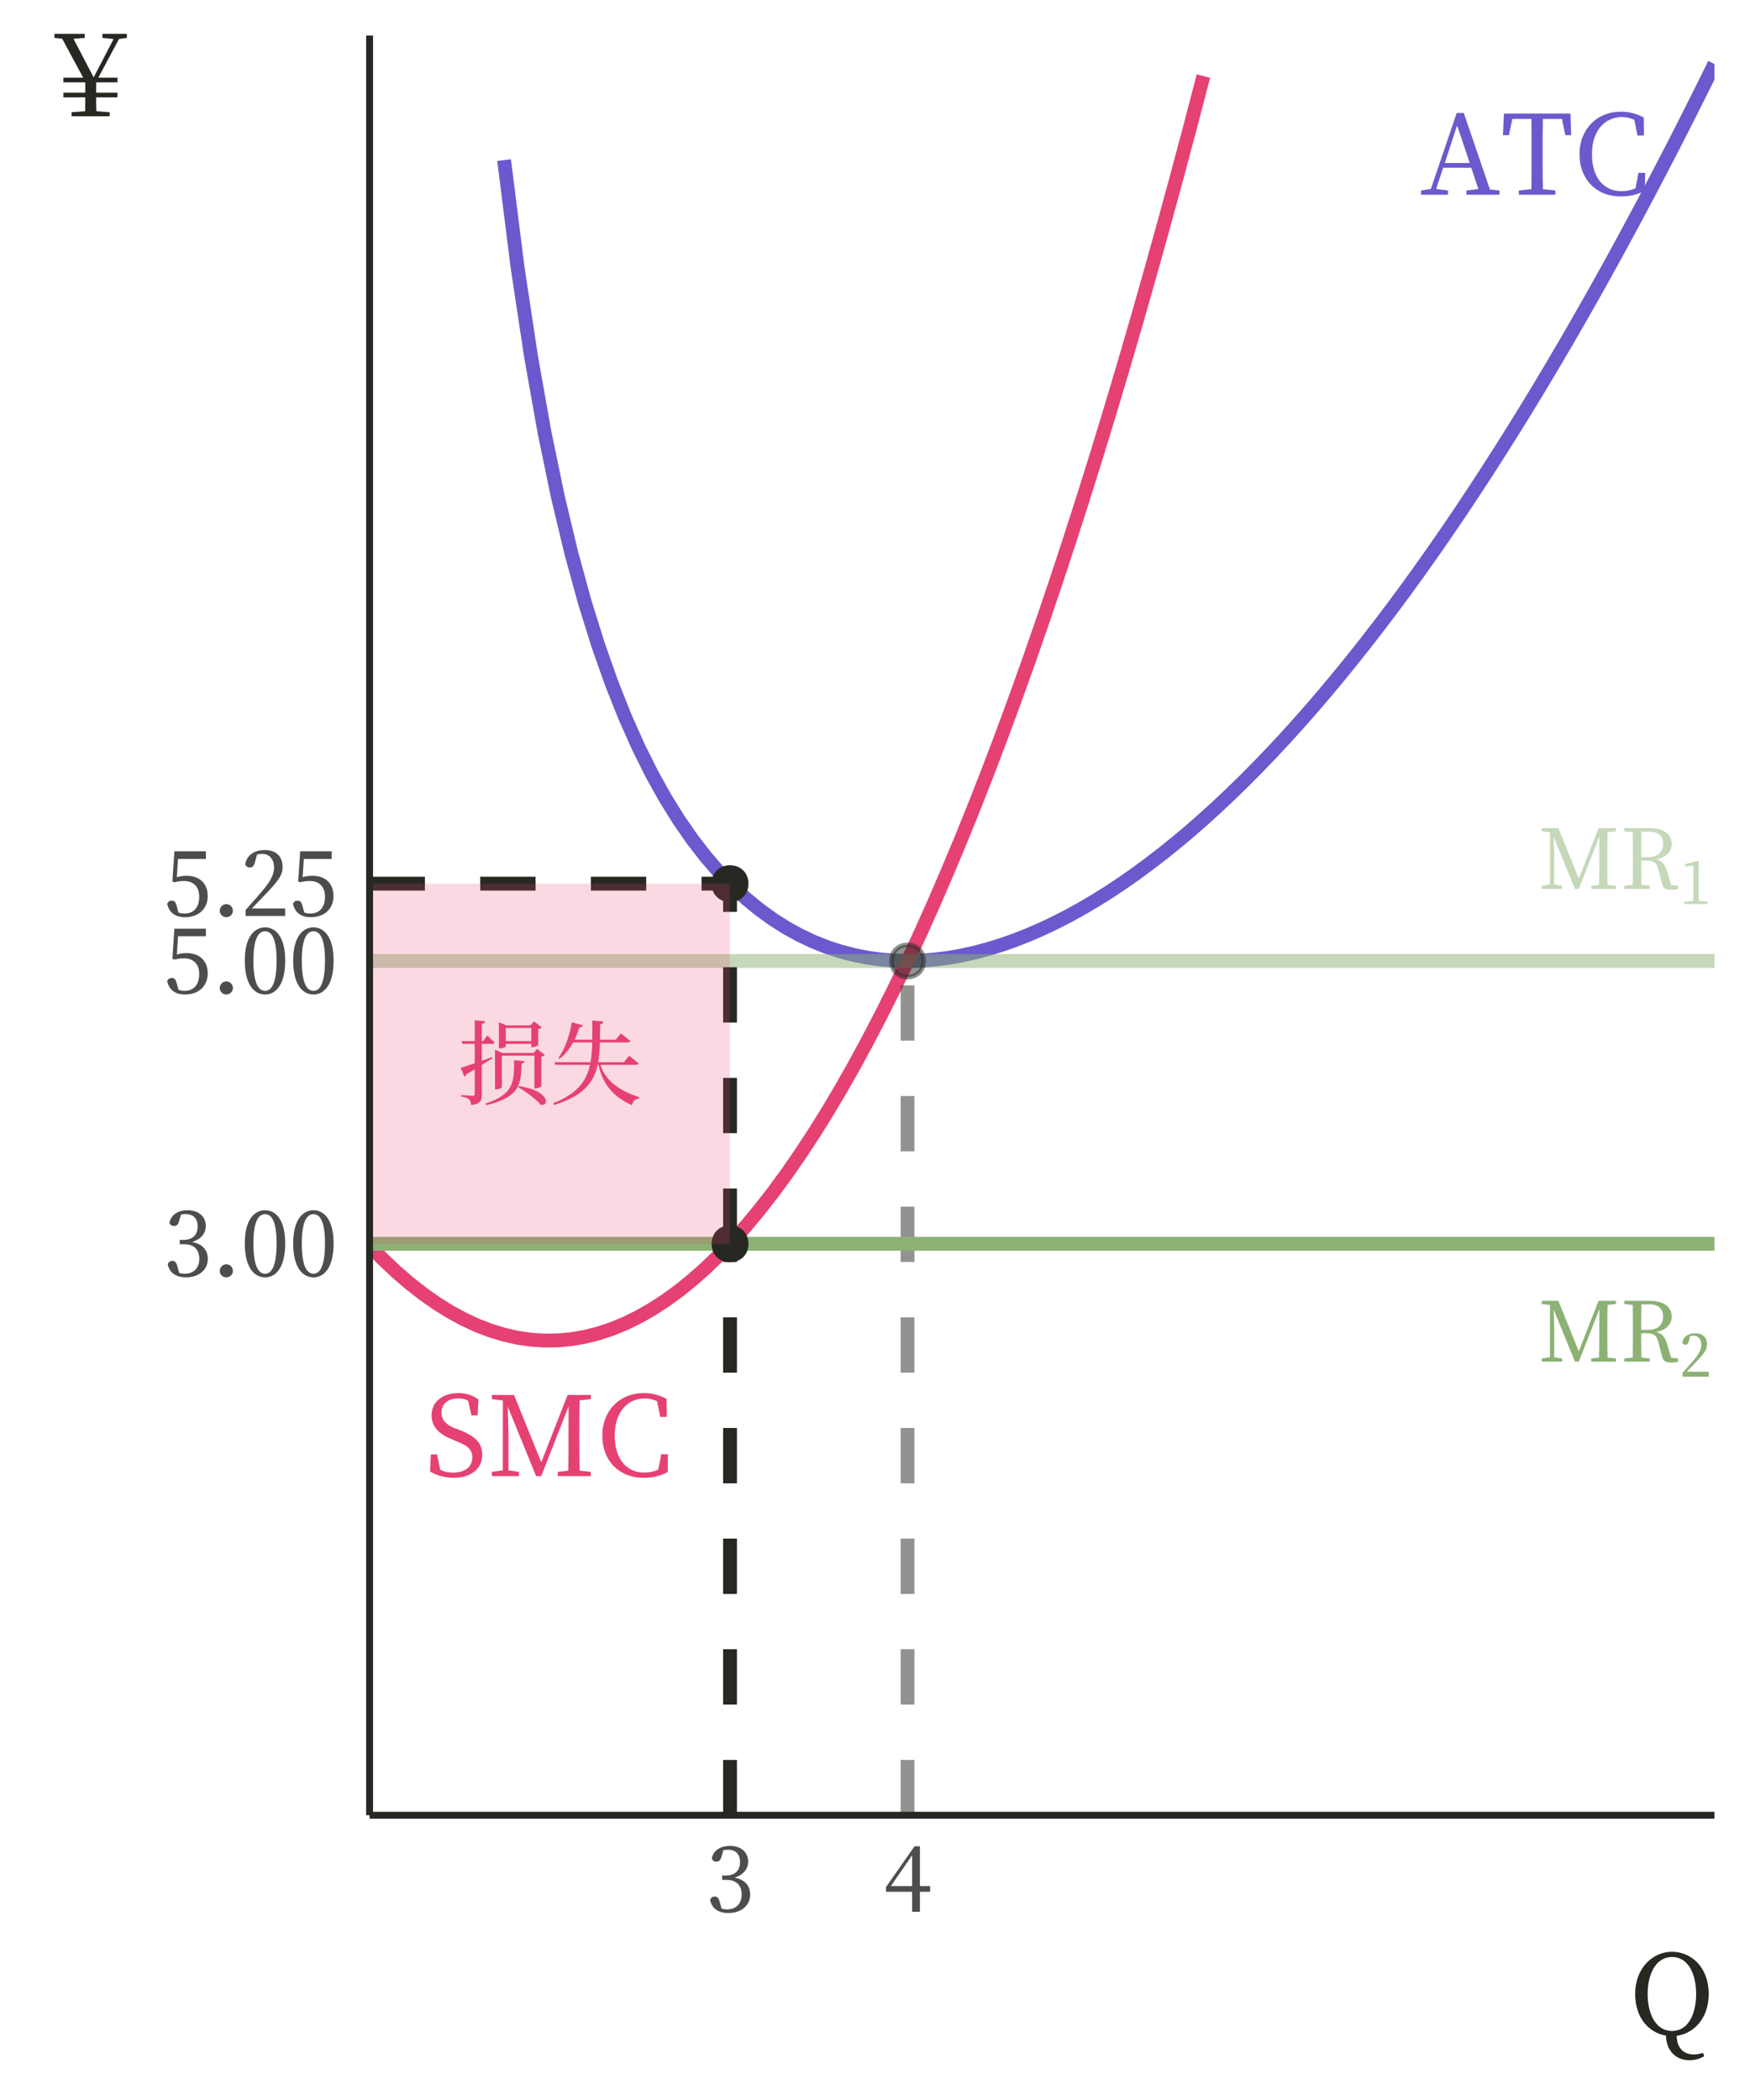 <?xml version="1.0" encoding="UTF-8"?>
<svg xmlns="http://www.w3.org/2000/svg" xmlns:xlink="http://www.w3.org/1999/xlink" width="270pt" height="324pt" viewBox="0 0 270 324" version="1.1">
<defs>
<g>
<symbol overflow="visible" id="glyph0-0">
<path style="stroke:none;" d="M 1.703 2.047 L 15.375 2.047 L 15.375 -15.031 L 1.703 -15.031 Z M 8.547 -7.188 L 3.109 -14.172 L 13.969 -14.172 Z M 9.078 -6.484 L 14.516 -13.469 L 14.516 0.5 Z M 3.109 1.203 L 8.547 -5.797 L 13.969 1.203 Z M 2.562 -13.469 L 8 -6.484 L 2.562 0.5 Z M 2.562 -13.469 "/>
</symbol>
<symbol overflow="visible" id="glyph0-1">
<path style="stroke:none;" d="M 3.797 -4.891 L 5.703 -10.688 L 7.656 -4.891 Z M 10.766 -0.812 L 6.734 -12.609 L 5.641 -12.609 L 1.656 -0.891 L 0.141 -0.656 L 0.141 0 L 4.297 0 L 4.297 -0.656 L 2.469 -0.891 L 3.547 -4.156 L 7.891 -4.156 L 8.984 -0.875 L 7.141 -0.656 L 7.141 0 L 12.234 0 L 12.234 -0.656 Z M 10.766 -0.812 "/>
</symbol>
<symbol overflow="visible" id="glyph0-2">
<path style="stroke:none;" d="M 9.484 -11.703 L 10 -9.188 L 10.906 -9.188 L 10.797 -12.516 L 0.531 -12.516 L 0.375 -9.188 L 1.312 -9.188 L 1.828 -11.703 L 4.766 -11.703 C 4.797 -10.062 4.797 -8.391 4.797 -6.719 L 4.797 -5.797 C 4.797 -4.109 4.797 -2.469 4.766 -0.859 L 2.828 -0.656 L 2.828 0 L 8.469 0 L 8.469 -0.656 L 6.547 -0.859 C 6.5 -2.5 6.5 -4.156 6.5 -5.797 L 6.5 -6.719 C 6.5 -8.391 6.5 -10.062 6.547 -11.703 Z M 9.484 -11.703 "/>
</symbol>
<symbol overflow="visible" id="glyph0-3">
<path style="stroke:none;" d="M 10 -3.375 L 9.547 -1 C 8.828 -0.672 8.094 -0.547 7.391 -0.547 C 4.719 -0.547 2.828 -2.531 2.828 -6.266 C 2.828 -9.984 4.891 -11.984 7.469 -11.984 C 8.094 -11.984 8.734 -11.859 9.375 -11.531 L 9.844 -9.141 L 10.859 -9.141 L 10.828 -11.891 C 9.594 -12.609 8.328 -12.812 7.266 -12.812 C 3.609 -12.812 0.906 -10.094 0.906 -6.266 C 0.906 -2.375 3.484 0.266 7.266 0.266 C 8.594 0.266 9.844 0 11 -0.625 L 11.031 -3.375 Z M 10 -3.375 "/>
</symbol>
<symbol overflow="visible" id="glyph0-4">
<path style="stroke:none;" d="M 4.672 -7.359 C 3.328 -7.891 2.562 -8.609 2.562 -9.797 C 2.562 -11.234 3.672 -11.984 5.172 -11.984 C 5.75 -11.984 6.219 -11.891 6.688 -11.609 L 7.172 -9.375 L 8.141 -9.375 L 8.266 -11.812 C 7.453 -12.422 6.453 -12.812 5.188 -12.812 C 2.828 -12.812 1.031 -11.547 1.031 -9.375 C 1.031 -7.5 2.312 -6.422 4.25 -5.641 L 4.953 -5.344 C 6.625 -4.672 7.312 -4.094 7.312 -2.891 C 7.312 -1.359 6.125 -0.547 4.328 -0.547 C 3.516 -0.547 2.953 -0.688 2.359 -1 L 1.875 -3.344 L 0.922 -3.344 L 0.797 -0.719 C 1.656 -0.172 3.016 0.266 4.438 0.266 C 7.031 0.266 8.844 -1.062 8.844 -3.281 C 8.844 -5.031 7.922 -6.078 5.438 -7.078 Z M 4.672 -7.359 "/>
</symbol>
<symbol overflow="visible" id="glyph0-5">
<path style="stroke:none;" d="M 16 -11.875 L 16 -12.516 L 12.406 -12.516 L 8.344 -2.141 L 4.141 -12.516 L 0.719 -12.516 L 0.719 -11.875 L 2.422 -11.672 L 2.406 -0.891 L 0.719 -0.656 L 0.719 0 L 4.906 0 L 4.906 -0.656 L 3.281 -0.891 L 3.281 -6.812 C 3.281 -6.906 3.203 -9.078 3.172 -10.719 L 7.547 0 L 8.344 0 L 12.562 -10.766 L 12.547 -5.734 C 12.547 -4.094 12.547 -2.453 12.516 -0.844 L 10.891 -0.656 L 10.891 0 L 15.984 0 L 15.984 -0.656 L 14.266 -0.844 C 14.219 -2.5 14.219 -4.156 14.219 -5.797 L 14.219 -6.719 C 14.219 -8.391 14.219 -10.062 14.266 -11.688 Z M 16 -11.875 "/>
</symbol>
<symbol overflow="visible" id="glyph1-0">
<path style="stroke:none;" d="M 1.281 1.531 L 11.516 1.531 L 11.516 -11.266 L 1.281 -11.266 Z M 6.406 -5.391 L 2.328 -10.625 L 10.469 -10.625 Z M 6.812 -4.859 L 10.875 -10.094 L 10.875 0.375 Z M 2.328 0.891 L 6.406 -4.344 L 10.469 0.891 Z M 1.922 -10.094 L 5.984 -4.859 L 1.922 0.375 Z M 1.922 -10.094 "/>
</symbol>
<symbol overflow="visible" id="glyph1-1">
<path style="stroke:none;" d="M 11.984 -8.891 L 11.984 -9.375 L 9.297 -9.375 L 6.25 -1.594 L 3.094 -9.375 L 0.531 -9.375 L 0.531 -8.891 L 1.812 -8.734 L 1.797 -0.672 L 0.531 -0.484 L 0.531 0 L 3.672 0 L 3.672 -0.484 L 2.453 -0.672 L 2.453 -5.109 C 2.453 -5.172 2.406 -6.812 2.375 -8.031 L 5.656 0 L 6.25 0 L 9.422 -8.062 L 9.406 -4.297 C 9.406 -3.078 9.406 -1.844 9.375 -0.625 L 8.172 -0.484 L 8.172 0 L 11.984 0 L 11.984 -0.484 L 10.688 -0.625 C 10.656 -1.875 10.656 -3.109 10.656 -4.344 L 10.656 -5.031 C 10.656 -6.281 10.656 -7.531 10.688 -8.75 Z M 11.984 -8.891 "/>
</symbol>
<symbol overflow="visible" id="glyph1-2">
<path style="stroke:none;" d="M 3.234 -4.906 C 3.234 -6.359 3.234 -7.594 3.266 -8.828 L 4.484 -8.828 C 5.953 -8.828 6.609 -8.141 6.609 -6.938 C 6.609 -5.766 5.875 -4.906 4.375 -4.906 Z M 7.859 -0.594 L 7.203 -2.797 C 6.891 -3.859 6.406 -4.359 5.531 -4.562 C 7.125 -4.844 7.938 -5.828 7.938 -6.922 C 7.938 -8.469 6.688 -9.375 4.562 -9.375 L 0.625 -9.375 L 0.625 -8.891 L 1.938 -8.75 C 1.953 -7.531 1.953 -6.281 1.953 -5.031 L 1.953 -4.344 C 1.953 -3.078 1.953 -1.859 1.938 -0.625 L 0.625 -0.484 L 0.625 0 L 4.562 0 L 4.562 -0.484 L 3.266 -0.641 C 3.234 -1.844 3.234 -3.078 3.234 -4.375 L 3.984 -4.375 C 5.141 -4.375 5.609 -4.125 5.891 -2.984 L 6.469 -0.75 C 6.609 -0.109 7.016 0.141 7.891 0.141 C 8.312 0.141 8.672 0.094 8.938 0 L 8.938 -0.484 Z M 7.859 -0.594 "/>
</symbol>
<symbol overflow="visible" id="glyph2-0">
<path style="stroke:none;" d="M 0.891 1.078 L 8.078 1.078 L 8.078 -7.891 L 0.891 -7.891 Z M 4.484 -3.781 L 1.625 -7.438 L 7.344 -7.438 Z M 4.766 -3.406 L 7.625 -7.078 L 7.625 0.266 Z M 1.625 0.625 L 4.484 -3.047 L 7.344 0.625 Z M 1.344 -7.078 L 4.203 -3.406 L 1.344 0.266 Z M 1.344 -7.078 "/>
</symbol>
<symbol overflow="visible" id="glyph2-1">
<path style="stroke:none;" d="M 2.984 -0.5 C 2.969 -1.016 2.953 -1.547 2.953 -2.078 L 2.953 -5.156 L 3 -6.578 L 2.859 -6.672 L 0.844 -6.141 L 0.844 -5.797 L 2.156 -5.922 L 2.156 -2.078 C 2.156 -1.547 2.141 -1.016 2.141 -0.5 L 0.734 -0.312 L 0.734 0 L 4.359 0 L 4.359 -0.312 Z M 2.984 -0.5 "/>
</symbol>
<symbol overflow="visible" id="glyph2-2">
<path style="stroke:none;" d="M 1.109 -0.766 C 1.562 -1.234 2.016 -1.688 2.266 -1.953 C 3.734 -3.484 4.25 -4.109 4.25 -4.969 C 4.25 -5.984 3.672 -6.703 2.406 -6.703 C 1.438 -6.703 0.578 -6.219 0.438 -5.234 C 0.531 -5.047 0.703 -4.922 0.922 -4.922 C 1.172 -4.922 1.344 -5.078 1.453 -5.547 L 1.656 -6.266 C 1.859 -6.312 2.031 -6.328 2.172 -6.328 C 2.922 -6.328 3.375 -5.766 3.375 -4.922 C 3.375 -4.141 2.938 -3.391 1.969 -2.297 C 1.547 -1.797 1.016 -1.203 0.484 -0.609 L 0.484 0 L 4.516 0 L 4.516 -0.766 Z M 1.109 -0.766 "/>
</symbol>
<symbol overflow="visible" id="glyph3-0">
<path style="stroke:none;" d="M 1.422 1.703 L 12.797 1.703 L 12.797 -12.516 L 1.422 -12.516 Z M 7.109 -5.984 L 2.594 -11.797 L 11.625 -11.797 Z M 7.562 -5.406 L 12.094 -11.219 L 12.094 0.406 Z M 2.594 1 L 7.109 -4.812 L 11.625 1 Z M 2.141 -11.219 L 6.656 -5.406 L 2.141 0.406 Z M 2.141 -11.219 "/>
</symbol>
<symbol overflow="visible" id="glyph3-1">
<path style="stroke:none;" d="M 11.375 -10.734 L 11.375 -8.703 L 7.438 -8.703 L 7.438 -10.734 Z M 7.438 -8.281 L 11.375 -8.281 L 11.375 -7.766 L 11.547 -7.766 C 11.906 -7.766 12.422 -8 12.438 -8.109 L 12.438 -10.562 C 12.703 -10.625 12.891 -10.734 12.984 -10.828 L 11.781 -11.75 L 11.234 -11.141 L 7.5 -11.141 L 6.375 -11.625 L 6.375 -7.578 L 6.531 -7.578 C 6.969 -7.578 7.438 -7.812 7.438 -7.891 Z M 6.828 -6.469 L 11.844 -6.469 L 11.844 -1.422 L 12.031 -1.422 C 12.391 -1.422 12.906 -1.656 12.922 -1.75 L 12.922 -6.297 C 13.188 -6.359 13.375 -6.469 13.469 -6.562 L 12.266 -7.5 L 11.719 -6.875 L 6.906 -6.875 L 5.766 -7.391 L 5.766 -1.266 L 5.922 -1.266 C 6.375 -1.266 6.828 -1.516 6.828 -1.641 Z M 5.297 -6.234 C 4.766 -6.031 4.25 -5.844 3.734 -5.672 L 3.734 -8.281 L 5.328 -8.281 C 5.516 -8.281 5.656 -8.344 5.703 -8.5 C 5.281 -8.953 4.562 -9.562 4.562 -9.562 L 3.938 -8.703 L 3.734 -8.703 L 3.734 -11.359 C 4.078 -11.422 4.219 -11.562 4.266 -11.766 L 2.641 -11.922 L 2.641 -8.703 L 0.625 -8.703 L 0.734 -8.281 L 2.641 -8.281 L 2.641 -5.297 C 1.688 -4.969 0.891 -4.688 0.469 -4.594 L 1.031 -3.234 C 1.188 -3.281 1.297 -3.406 1.344 -3.578 C 1.812 -3.859 2.234 -4.109 2.641 -4.344 L 2.641 -0.562 C 2.641 -0.359 2.578 -0.266 2.297 -0.266 C 2 -0.266 0.547 -0.391 0.547 -0.391 L 0.547 -0.156 C 1.188 -0.062 1.547 0.078 1.781 0.281 C 1.969 0.469 2.047 0.766 2.078 1.156 C 3.562 1 3.734 0.438 3.734 -0.438 L 3.734 -5.031 C 4.375 -5.422 4.922 -5.766 5.359 -6.047 Z M 8.719 -5.766 C 8.703 -2.594 8.797 -0.5 4.297 0.922 L 4.438 1.172 C 9.75 -0.094 9.766 -2.219 9.875 -5.266 C 10.172 -5.297 10.297 -5.438 10.328 -5.609 Z M 9.312 -1.609 C 10.453 -0.969 12.094 0.234 12.781 1.094 C 14.188 1.5 14.328 -1.094 9.438 -1.766 Z M 9.312 -1.609 "/>
</symbol>
<symbol overflow="visible" id="glyph3-2">
<path style="stroke:none;" d="M 13.312 -5.047 C 13.5 -5.047 13.641 -5.125 13.672 -5.281 C 13.141 -5.766 12.234 -6.453 12.234 -6.453 L 11.438 -5.453 L 7.469 -5.453 C 7.641 -6.391 7.688 -7.406 7.719 -8.5 L 12.016 -8.5 C 12.219 -8.5 12.359 -8.578 12.406 -8.734 C 11.859 -9.219 10.953 -9.891 10.953 -9.891 L 10.172 -8.922 L 7.734 -8.922 C 7.75 -9.688 7.75 -10.469 7.766 -11.297 C 8.109 -11.359 8.234 -11.5 8.281 -11.719 L 6.547 -11.891 C 6.547 -10.828 6.562 -9.859 6.547 -8.922 L 3.828 -8.922 C 4.109 -9.516 4.359 -10.156 4.578 -10.828 C 4.906 -10.828 5.047 -10.969 5.109 -11.141 L 3.391 -11.609 C 3.062 -9.438 2.266 -7.438 1.328 -6.109 L 1.516 -5.984 C 2.328 -6.609 3.031 -7.469 3.594 -8.5 L 6.547 -8.5 C 6.516 -7.391 6.453 -6.391 6.281 -5.453 L 0.719 -5.453 L 0.844 -5.047 L 6.203 -5.047 C 5.641 -2.484 4.203 -0.578 0.516 0.875 L 0.641 1.141 C 5.141 -0.234 6.781 -2.266 7.375 -5.047 L 7.516 -5.047 C 7.969 -2.922 9.109 -0.359 12.688 1.172 C 12.797 0.5 13.188 0.234 13.797 0.125 L 13.828 -0.047 C 9.969 -1.266 8.375 -3.188 7.812 -5.047 Z M 13.312 -5.047 "/>
</symbol>
<symbol overflow="visible" id="glyph4-0">
<path style="stroke:none;" d="M 1.359 1.625 L 12.234 1.625 L 12.234 -11.969 L 1.359 -11.969 Z M 6.797 -5.719 L 2.469 -11.281 L 11.125 -11.281 Z M 7.234 -5.172 L 11.547 -10.719 L 11.547 0.391 Z M 2.469 0.953 L 6.797 -4.609 L 11.125 0.953 Z M 2.031 -10.719 L 6.359 -5.172 L 2.031 0.391 Z M 2.031 -10.719 "/>
</symbol>
<symbol overflow="visible" id="glyph4-1">
<path style="stroke:none;" d="M 2.703 -9.5 C 2.984 -9.562 3.219 -9.578 3.422 -9.578 C 4.594 -9.578 5.281 -8.906 5.281 -7.672 C 5.281 -6.328 4.438 -5.594 3.094 -5.594 L 2.516 -5.594 L 2.516 -4.922 L 3.219 -4.922 C 4.75 -4.922 5.531 -4.047 5.531 -2.672 C 5.531 -1.312 4.719 -0.375 3.297 -0.375 C 3.016 -0.375 2.734 -0.406 2.438 -0.484 L 2.188 -1.375 C 2.016 -2.047 1.828 -2.359 1.375 -2.359 C 1.062 -2.359 0.812 -2.203 0.656 -1.875 C 0.922 -0.438 2.031 0.188 3.5 0.188 C 5.484 0.188 6.844 -1 6.844 -2.641 C 6.844 -3.969 6.078 -4.969 4.422 -5.266 C 5.781 -5.688 6.531 -6.594 6.531 -7.734 C 6.531 -9.188 5.438 -10.172 3.719 -10.172 C 2.344 -10.172 1.203 -9.547 0.922 -8.25 C 1.062 -7.875 1.312 -7.734 1.625 -7.734 C 2.094 -7.734 2.297 -8.016 2.453 -8.625 Z M 2.703 -9.5 "/>
</symbol>
<symbol overflow="visible" id="glyph4-2">
<path style="stroke:none;" d="M 2.234 0.188 C 2.797 0.188 3.25 -0.266 3.25 -0.797 C 3.25 -1.375 2.797 -1.828 2.234 -1.828 C 1.672 -1.828 1.219 -1.375 1.219 -0.797 C 1.219 -0.266 1.672 0.188 2.234 0.188 Z M 2.234 0.188 "/>
</symbol>
<symbol overflow="visible" id="glyph4-3">
<path style="stroke:none;" d="M 1.938 -5.062 C 1.938 -8.625 2.797 -9.562 3.75 -9.562 C 4.656 -9.562 5.516 -8.625 5.516 -5.062 C 5.516 -1.359 4.656 -0.375 3.75 -0.375 C 2.797 -0.375 1.938 -1.344 1.938 -5.062 Z M 3.75 -10.172 C 2.141 -10.172 0.609 -8.781 0.609 -5.062 C 0.609 -1.203 2.141 0.188 3.75 0.188 C 5.312 0.188 6.844 -1.203 6.844 -5.062 C 6.844 -8.781 5.312 -10.172 3.75 -10.172 Z M 3.75 -10.172 "/>
</symbol>
<symbol overflow="visible" id="glyph4-4">
<path style="stroke:none;" d="M 2.25 -8.797 L 6.547 -8.797 L 6.547 -9.969 L 1.688 -9.969 L 1.375 -5.312 L 1.75 -5.203 C 2.234 -5.344 2.719 -5.391 3.188 -5.391 C 4.609 -5.391 5.516 -4.531 5.516 -2.953 C 5.516 -1.391 4.719 -0.375 3.266 -0.375 C 2.938 -0.375 2.641 -0.422 2.328 -0.516 L 2.078 -1.406 C 1.906 -2.141 1.719 -2.359 1.281 -2.359 C 0.953 -2.359 0.688 -2.188 0.578 -1.875 C 0.875 -0.5 1.828 0.188 3.344 0.188 C 5.453 0.188 6.828 -1.125 6.828 -3.078 C 6.828 -5.078 5.5 -6.203 3.578 -6.203 C 3.031 -6.203 2.562 -6.125 2.062 -5.984 Z M 2.25 -8.797 "/>
</symbol>
<symbol overflow="visible" id="glyph4-5">
<path style="stroke:none;" d="M 1.688 -1.156 C 2.375 -1.859 3.047 -2.562 3.438 -2.969 C 5.672 -5.281 6.438 -6.234 6.438 -7.531 C 6.438 -9.078 5.578 -10.172 3.656 -10.172 C 2.172 -10.172 0.875 -9.422 0.672 -7.922 C 0.812 -7.641 1.078 -7.469 1.391 -7.469 C 1.766 -7.469 2.031 -7.703 2.203 -8.406 L 2.5 -9.484 C 2.812 -9.562 3.078 -9.578 3.297 -9.578 C 4.422 -9.578 5.125 -8.734 5.125 -7.469 C 5.125 -6.266 4.438 -5.141 2.984 -3.484 C 2.344 -2.734 1.547 -1.828 0.734 -0.922 L 0.734 0 L 6.844 0 L 6.844 -1.156 Z M 1.688 -1.156 "/>
</symbol>
<symbol overflow="visible" id="glyph4-6">
<path style="stroke:none;" d="M 1.156 -3.969 L 4.438 -8.719 L 4.438 -3.969 Z M 7.219 -3.969 L 5.641 -3.969 L 5.641 -10.109 L 4.812 -10.109 L 0.406 -3.812 L 0.406 -3.094 L 4.438 -3.094 L 4.438 0 L 5.641 0 L 5.641 -3.094 L 7.219 -3.094 Z M 7.219 -3.969 "/>
</symbol>
<symbol overflow="visible" id="glyph5-0">
<path style="stroke:none;" d="M 1.703 2.047 L 15.297 2.047 L 15.297 -14.953 L 1.703 -14.953 Z M 8.5 -7.156 L 3.094 -14.109 L 13.906 -14.109 Z M 9.047 -6.453 L 14.453 -13.406 L 14.453 0.5 Z M 3.094 1.188 L 8.5 -5.766 L 13.906 1.188 Z M 2.547 -13.406 L 7.953 -6.453 L 2.547 0.5 Z M 2.547 -13.406 "/>
</symbol>
<symbol overflow="visible" id="glyph5-1">
<path style="stroke:none;" d="M 2.828 -6.234 C 2.828 -9.156 4 -11.938 6.594 -11.938 C 9.188 -11.938 10.312 -9.156 10.312 -6.234 C 10.312 -3.297 9.188 -0.531 6.594 -0.531 C 4 -0.531 2.828 -3.297 2.828 -6.234 Z M 11.375 2.859 C 10.797 3.016 10.359 3.094 9.938 3.094 C 8.344 3.094 7.344 2.062 7.312 0.219 C 9.969 -0.141 12.25 -2.484 12.25 -6.234 C 12.25 -10.438 9.484 -12.75 6.594 -12.75 C 3.672 -12.75 0.906 -10.312 0.906 -6.234 C 0.906 -2.469 3.094 -0.234 5.656 0.188 C 5.688 2.234 6.938 3.984 9.281 3.984 C 10.047 3.984 10.906 3.781 11.562 3.359 Z M 11.375 2.859 "/>
</symbol>
<symbol overflow="visible" id="glyph5-2">
<path style="stroke:none;" d="M 14.094 -12.094 L 14.094 -12.719 L 10.312 -12.719 L 10.312 -12.094 L 12.047 -11.922 L 8.969 -6 L 5.859 -11.953 L 7.594 -12.094 L 7.594 -12.719 L 2.922 -12.719 L 2.922 -12.094 L 4.109 -11.969 L 7.359 -5.953 L 4.297 -5.953 L 4.297 -5.234 L 7.672 -5.234 L 7.672 -3.641 L 4.297 -3.641 L 4.297 -2.922 L 7.672 -2.922 C 7.672 -2.172 7.672 -1.672 7.656 -0.781 L 5.562 -0.625 L 5.562 0 L 11.438 0 L 11.438 -0.625 L 9.391 -0.781 C 9.344 -1.656 9.344 -2.172 9.359 -2.922 L 12.641 -2.922 L 12.641 -3.641 L 9.359 -3.641 L 9.359 -5.234 L 12.641 -5.234 L 12.641 -5.953 L 9.688 -5.953 L 12.875 -11.922 Z M 14.094 -12.094 "/>
</symbol>
</g>
<clipPath id="clip1">
  <path d="M 76 8 L 264.52 8 L 264.52 150 L 76 150 Z M 76 8 "/>
</clipPath>
<clipPath id="clip2">
  <path d="M 57.023 10 L 187 10 L 187 208 L 57.023 208 Z M 57.023 10 "/>
</clipPath>
<clipPath id="clip3">
  <path d="M 57.023 147 L 264.52 147 L 264.52 150 L 57.023 150 Z M 57.023 147 "/>
</clipPath>
<clipPath id="clip4">
  <path d="M 138 147 L 142 147 L 142 280.066 L 138 280.066 Z M 138 147 "/>
</clipPath>
<clipPath id="clip5">
  <path d="M 57.023 190 L 264.52 190 L 264.52 193 L 57.023 193 Z M 57.023 190 "/>
</clipPath>
<clipPath id="clip6">
  <path d="M 111 190 L 114 190 L 114 280.066 L 111 280.066 Z M 111 190 "/>
</clipPath>
<clipPath id="clip7">
  <path d="M 57.023 135 L 114 135 L 114 138 L 57.023 138 Z M 57.023 135 "/>
</clipPath>
<clipPath id="clip8">
  <path d="M 57.023 136 L 113 136 L 113 192 L 57.023 192 Z M 57.023 136 "/>
</clipPath>
</defs>
<g id="surface17339">
<rect x="0" y="0" width="270" height="324" style="fill:rgb(100%,100%,100%);fill-opacity:1;stroke:none;"/>
<g clip-path="url(#clip1)" clip-rule="nonzero">
<path style="fill:none;stroke-width:2.134;stroke-linecap:butt;stroke-linejoin:round;stroke:rgb(41.569%,35.294%,80.392%);stroke-opacity:1;stroke-miterlimit:10;" d="M 77.773 24.699 L 79.848 41.199 L 81.926 54.977 L 84 66.656 L 86.074 76.668 L 88.148 85.34 L 90.223 92.906 L 92.297 99.562 L 94.375 105.441 L 96.449 110.66 L 98.523 115.312 L 100.598 119.469 L 102.672 123.191 L 104.75 126.527 L 106.824 129.52 L 108.898 132.199 L 110.973 134.602 L 113.047 136.75 L 115.125 138.66 L 117.199 140.359 L 119.273 141.855 L 121.348 143.172 L 123.422 144.309 L 125.5 145.289 L 127.574 146.113 L 129.648 146.793 L 131.723 147.336 L 133.797 147.75 L 135.871 148.039 L 137.949 148.207 L 140.023 148.266 L 142.098 148.211 L 144.172 148.051 L 146.246 147.789 L 148.324 147.426 L 150.398 146.969 L 152.473 146.418 L 154.547 145.773 L 156.621 145.043 L 158.699 144.223 L 160.773 143.32 L 162.848 142.336 L 164.922 141.27 L 166.996 140.121 L 169.074 138.895 L 171.148 137.594 L 173.223 136.215 L 175.297 134.762 L 177.371 133.23 L 179.445 131.633 L 181.523 129.957 L 183.598 128.215 L 185.672 126.398 L 187.746 124.516 L 189.82 122.562 L 191.898 120.543 L 193.973 118.453 L 196.047 116.297 L 198.121 114.074 L 200.195 111.785 L 202.273 109.43 L 204.348 107.012 L 206.422 104.527 L 208.496 101.977 L 210.57 99.363 L 212.645 96.688 L 214.723 93.949 L 216.797 91.145 L 218.871 88.281 L 220.945 85.352 L 223.02 82.363 L 225.098 79.312 L 227.172 76.199 L 229.246 73.023 L 231.32 69.789 L 233.395 66.492 L 235.473 63.137 L 237.547 59.719 L 239.621 56.242 L 241.695 52.707 L 243.77 49.109 L 245.848 45.449 L 247.922 41.734 L 249.996 37.957 L 252.07 34.121 L 254.145 30.227 L 256.219 26.273 L 258.297 22.262 L 260.371 18.191 L 262.445 14.062 L 264.52 9.871 "/>
</g>
<g style="fill:rgb(41.569%,35.294%,80.392%);fill-opacity:1;">
  <use xlink:href="#glyph0-1" x="219.109" y="30.043"/>
  <use xlink:href="#glyph0-2" x="231.503" y="30.043"/>
  <use xlink:href="#glyph0-3" x="242.788" y="30.043"/>
</g>
<g clip-path="url(#clip2)" clip-rule="nonzero">
<path style="fill:none;stroke-width:2.134;stroke-linecap:butt;stroke-linejoin:round;stroke:rgb(90.196%,25.49%,45.098%);stroke-opacity:1;stroke-miterlimit:10;" d="M 57.023 192.199 L 59.098 194.312 L 61.176 196.262 L 63.25 198.047 L 65.324 199.668 L 67.398 201.121 L 69.473 202.414 L 71.551 203.539 L 73.625 204.5 L 75.699 205.297 L 77.773 205.926 L 79.848 206.395 L 81.926 206.695 L 84 206.832 L 86.074 206.805 L 88.148 206.613 L 90.223 206.258 L 92.297 205.734 L 94.375 205.047 L 96.449 204.199 L 98.523 203.18 L 100.598 202 L 102.672 200.656 L 104.75 199.145 L 106.824 197.469 L 108.898 195.629 L 110.973 193.625 L 113.047 191.457 L 115.125 189.121 L 117.199 186.625 L 119.273 183.961 L 121.348 181.133 L 123.422 178.141 L 125.5 174.98 L 127.574 171.66 L 129.648 168.172 L 131.723 164.52 L 133.797 160.703 L 135.871 156.723 L 137.949 152.574 L 140.023 148.266 L 142.098 143.789 L 144.172 139.148 L 146.246 134.344 L 148.324 129.371 L 150.398 124.238 L 152.473 118.938 L 154.547 113.473 L 156.621 107.844 L 158.699 102.051 L 160.773 96.094 L 162.848 89.969 L 164.922 83.68 L 166.996 77.23 L 169.074 70.609 L 171.148 63.828 L 173.223 56.883 L 175.297 49.77 L 177.371 42.492 L 179.445 35.051 L 181.523 27.445 L 183.598 19.676 L 185.672 11.738 "/>
</g>
<g style="fill:rgb(90.196%,25.49%,45.098%);fill-opacity:1;">
  <use xlink:href="#glyph0-4" x="65.555" y="227.742"/>
  <use xlink:href="#glyph0-5" x="75.166" y="227.742"/>
  <use xlink:href="#glyph0-3" x="92.016" y="227.742"/>
</g>
<g clip-path="url(#clip3)" clip-rule="nonzero">
<path style="fill:none;stroke-width:2.134;stroke-linecap:butt;stroke-linejoin:round;stroke:rgb(54.51%,69.412%,45.49%);stroke-opacity:0.502;stroke-miterlimit:10;" d="M 57.023 148.266 L 264.52 148.266 "/>
</g>
<g style="fill:rgb(54.51%,69.412%,45.49%);fill-opacity:0.502;">
  <use xlink:href="#glyph1-1" x="237.336" y="137.148"/>
</g>
<g style="fill:rgb(54.51%,69.412%,45.49%);fill-opacity:0.502;">
  <use xlink:href="#glyph1-2" x="249.977" y="137.148"/>
</g>
<g style="fill:rgb(54.51%,69.412%,45.49%);fill-opacity:0.502;">
  <use xlink:href="#glyph2-1" x="259.117" y="139.477"/>
</g>
<path style="fill-rule:nonzero;fill:rgb(15.294%,15.686%,13.333%);fill-opacity:0.502;stroke-width:0.709;stroke-linecap:round;stroke-linejoin:round;stroke:rgb(15.294%,15.686%,13.333%);stroke-opacity:0.502;stroke-miterlimit:10;" d="M 142.512 148.266 C 142.512 151.582 137.535 151.582 137.535 148.266 C 137.535 144.945 142.512 144.945 142.512 148.266 "/>
<g clip-path="url(#clip4)" clip-rule="nonzero">
<path style="fill:none;stroke-width:2.134;stroke-linecap:butt;stroke-linejoin:round;stroke:rgb(15.294%,15.686%,13.333%);stroke-opacity:0.502;stroke-dasharray:8.536,8.536;stroke-miterlimit:10;" d="M 140.023 280.066 L 140.023 148.266 "/>
</g>
<g clip-path="url(#clip5)" clip-rule="nonzero">
<path style="fill:none;stroke-width:2.134;stroke-linecap:butt;stroke-linejoin:round;stroke:rgb(54.51%,69.412%,45.49%);stroke-opacity:1;stroke-miterlimit:10;" d="M 57.023 191.906 L 264.52 191.906 "/>
</g>
<g style="fill:rgb(54.51%,69.412%,45.49%);fill-opacity:1;">
  <use xlink:href="#glyph1-1" x="237.336" y="210.078"/>
</g>
<g style="fill:rgb(54.51%,69.412%,45.49%);fill-opacity:1;">
  <use xlink:href="#glyph1-2" x="249.977" y="210.078"/>
</g>
<g style="fill:rgb(54.51%,69.412%,45.49%);fill-opacity:1;">
  <use xlink:href="#glyph2-2" x="259.117" y="212.406"/>
</g>
<path style="fill-rule:nonzero;fill:rgb(15.294%,15.686%,13.333%);fill-opacity:1;stroke-width:0.709;stroke-linecap:round;stroke-linejoin:round;stroke:rgb(15.294%,15.686%,13.333%);stroke-opacity:1;stroke-miterlimit:10;" d="M 115.121 191.906 C 115.121 195.223 110.145 195.223 110.145 191.906 C 110.145 188.586 115.121 188.586 115.121 191.906 "/>
<g clip-path="url(#clip6)" clip-rule="nonzero">
<path style="fill:none;stroke-width:2.134;stroke-linecap:butt;stroke-linejoin:round;stroke:rgb(15.294%,15.686%,13.333%);stroke-opacity:1;stroke-dasharray:8.536,8.536;stroke-miterlimit:10;" d="M 112.633 280.066 L 112.633 191.906 "/>
</g>
<path style="fill-rule:nonzero;fill:rgb(15.294%,15.686%,13.333%);fill-opacity:1;stroke-width:0.709;stroke-linecap:round;stroke-linejoin:round;stroke:rgb(15.294%,15.686%,13.333%);stroke-opacity:1;stroke-miterlimit:10;" d="M 115.121 136.336 C 115.121 139.656 110.145 139.656 110.145 136.336 C 110.145 133.02 115.121 133.02 115.121 136.336 "/>
<path style="fill:none;stroke-width:2.134;stroke-linecap:butt;stroke-linejoin:round;stroke:rgb(15.294%,15.686%,13.333%);stroke-opacity:1;stroke-dasharray:8.536,8.536;stroke-miterlimit:10;" d="M 112.633 191.906 L 112.633 136.336 "/>
<g clip-path="url(#clip7)" clip-rule="nonzero">
<path style="fill:none;stroke-width:2.134;stroke-linecap:butt;stroke-linejoin:round;stroke:rgb(15.294%,15.686%,13.333%);stroke-opacity:1;stroke-dasharray:8.536,8.536;stroke-miterlimit:10;" d="M 57.023 136.336 L 112.633 136.336 "/>
</g>
<g clip-path="url(#clip8)" clip-rule="nonzero">
<path style=" stroke:none;fill-rule:nonzero;fill:rgb(90.196%,25.49%,45.098%);fill-opacity:0.2;" d="M 57.023 136.336 L 112.605 136.336 L 112.605 191.906 L 57.023 191.906 Z M 57.023 136.336 "/>
</g>
<g style="fill:rgb(90.196%,25.49%,45.098%);fill-opacity:1;">
  <use xlink:href="#glyph3-1" x="70.602" y="169.336"/>
  <use xlink:href="#glyph3-2" x="84.828" y="169.336"/>
</g>
<path style="fill:none;stroke-width:1.067;stroke-linecap:butt;stroke-linejoin:round;stroke:rgb(15.294%,15.686%,13.333%);stroke-opacity:1;stroke-miterlimit:10;" d="M 57.023 280.066 L 57.023 5.48 "/>
<g style="fill:rgb(30.196%,30.196%,30.196%);fill-opacity:1;">
  <use xlink:href="#glyph4-1" x="25.219" y="196.891"/>
  <use xlink:href="#glyph4-2" x="32.685" y="196.891"/>
  <use xlink:href="#glyph4-3" x="37.16" y="196.891"/>
  <use xlink:href="#glyph4-3" x="44.626" y="196.891"/>
</g>
<g style="fill:rgb(30.196%,30.196%,30.196%);fill-opacity:1;">
  <use xlink:href="#glyph4-4" x="25.219" y="153.25"/>
  <use xlink:href="#glyph4-2" x="32.685" y="153.25"/>
  <use xlink:href="#glyph4-3" x="37.16" y="153.25"/>
  <use xlink:href="#glyph4-3" x="44.626" y="153.25"/>
</g>
<g style="fill:rgb(30.196%,30.196%,30.196%);fill-opacity:1;">
  <use xlink:href="#glyph4-4" x="25.219" y="141.32"/>
  <use xlink:href="#glyph4-2" x="32.685" y="141.32"/>
  <use xlink:href="#glyph4-5" x="37.16" y="141.32"/>
  <use xlink:href="#glyph4-4" x="44.626" y="141.32"/>
</g>
<path style="fill:none;stroke-width:1.067;stroke-linecap:butt;stroke-linejoin:round;stroke:rgb(15.294%,15.686%,13.333%);stroke-opacity:1;stroke-miterlimit:10;" d="M 57.023 280.066 L 264.52 280.066 "/>
<g style="fill:rgb(30.196%,30.196%,30.196%);fill-opacity:1;">
  <use xlink:href="#glyph4-1" x="108.898" y="294.965"/>
</g>
<g style="fill:rgb(30.196%,30.196%,30.196%);fill-opacity:1;">
  <use xlink:href="#glyph4-6" x="136.289" y="294.965"/>
</g>
<g style="fill:rgb(15.294%,15.686%,13.333%);fill-opacity:1;">
  <use xlink:href="#glyph5-1" x="251.379" y="313.879"/>
</g>
<g style="fill:rgb(15.294%,15.686%,13.333%);fill-opacity:1;">
  <use xlink:href="#glyph5-2" x="5.48" y="17.941"/>
</g>
</g>
</svg>
